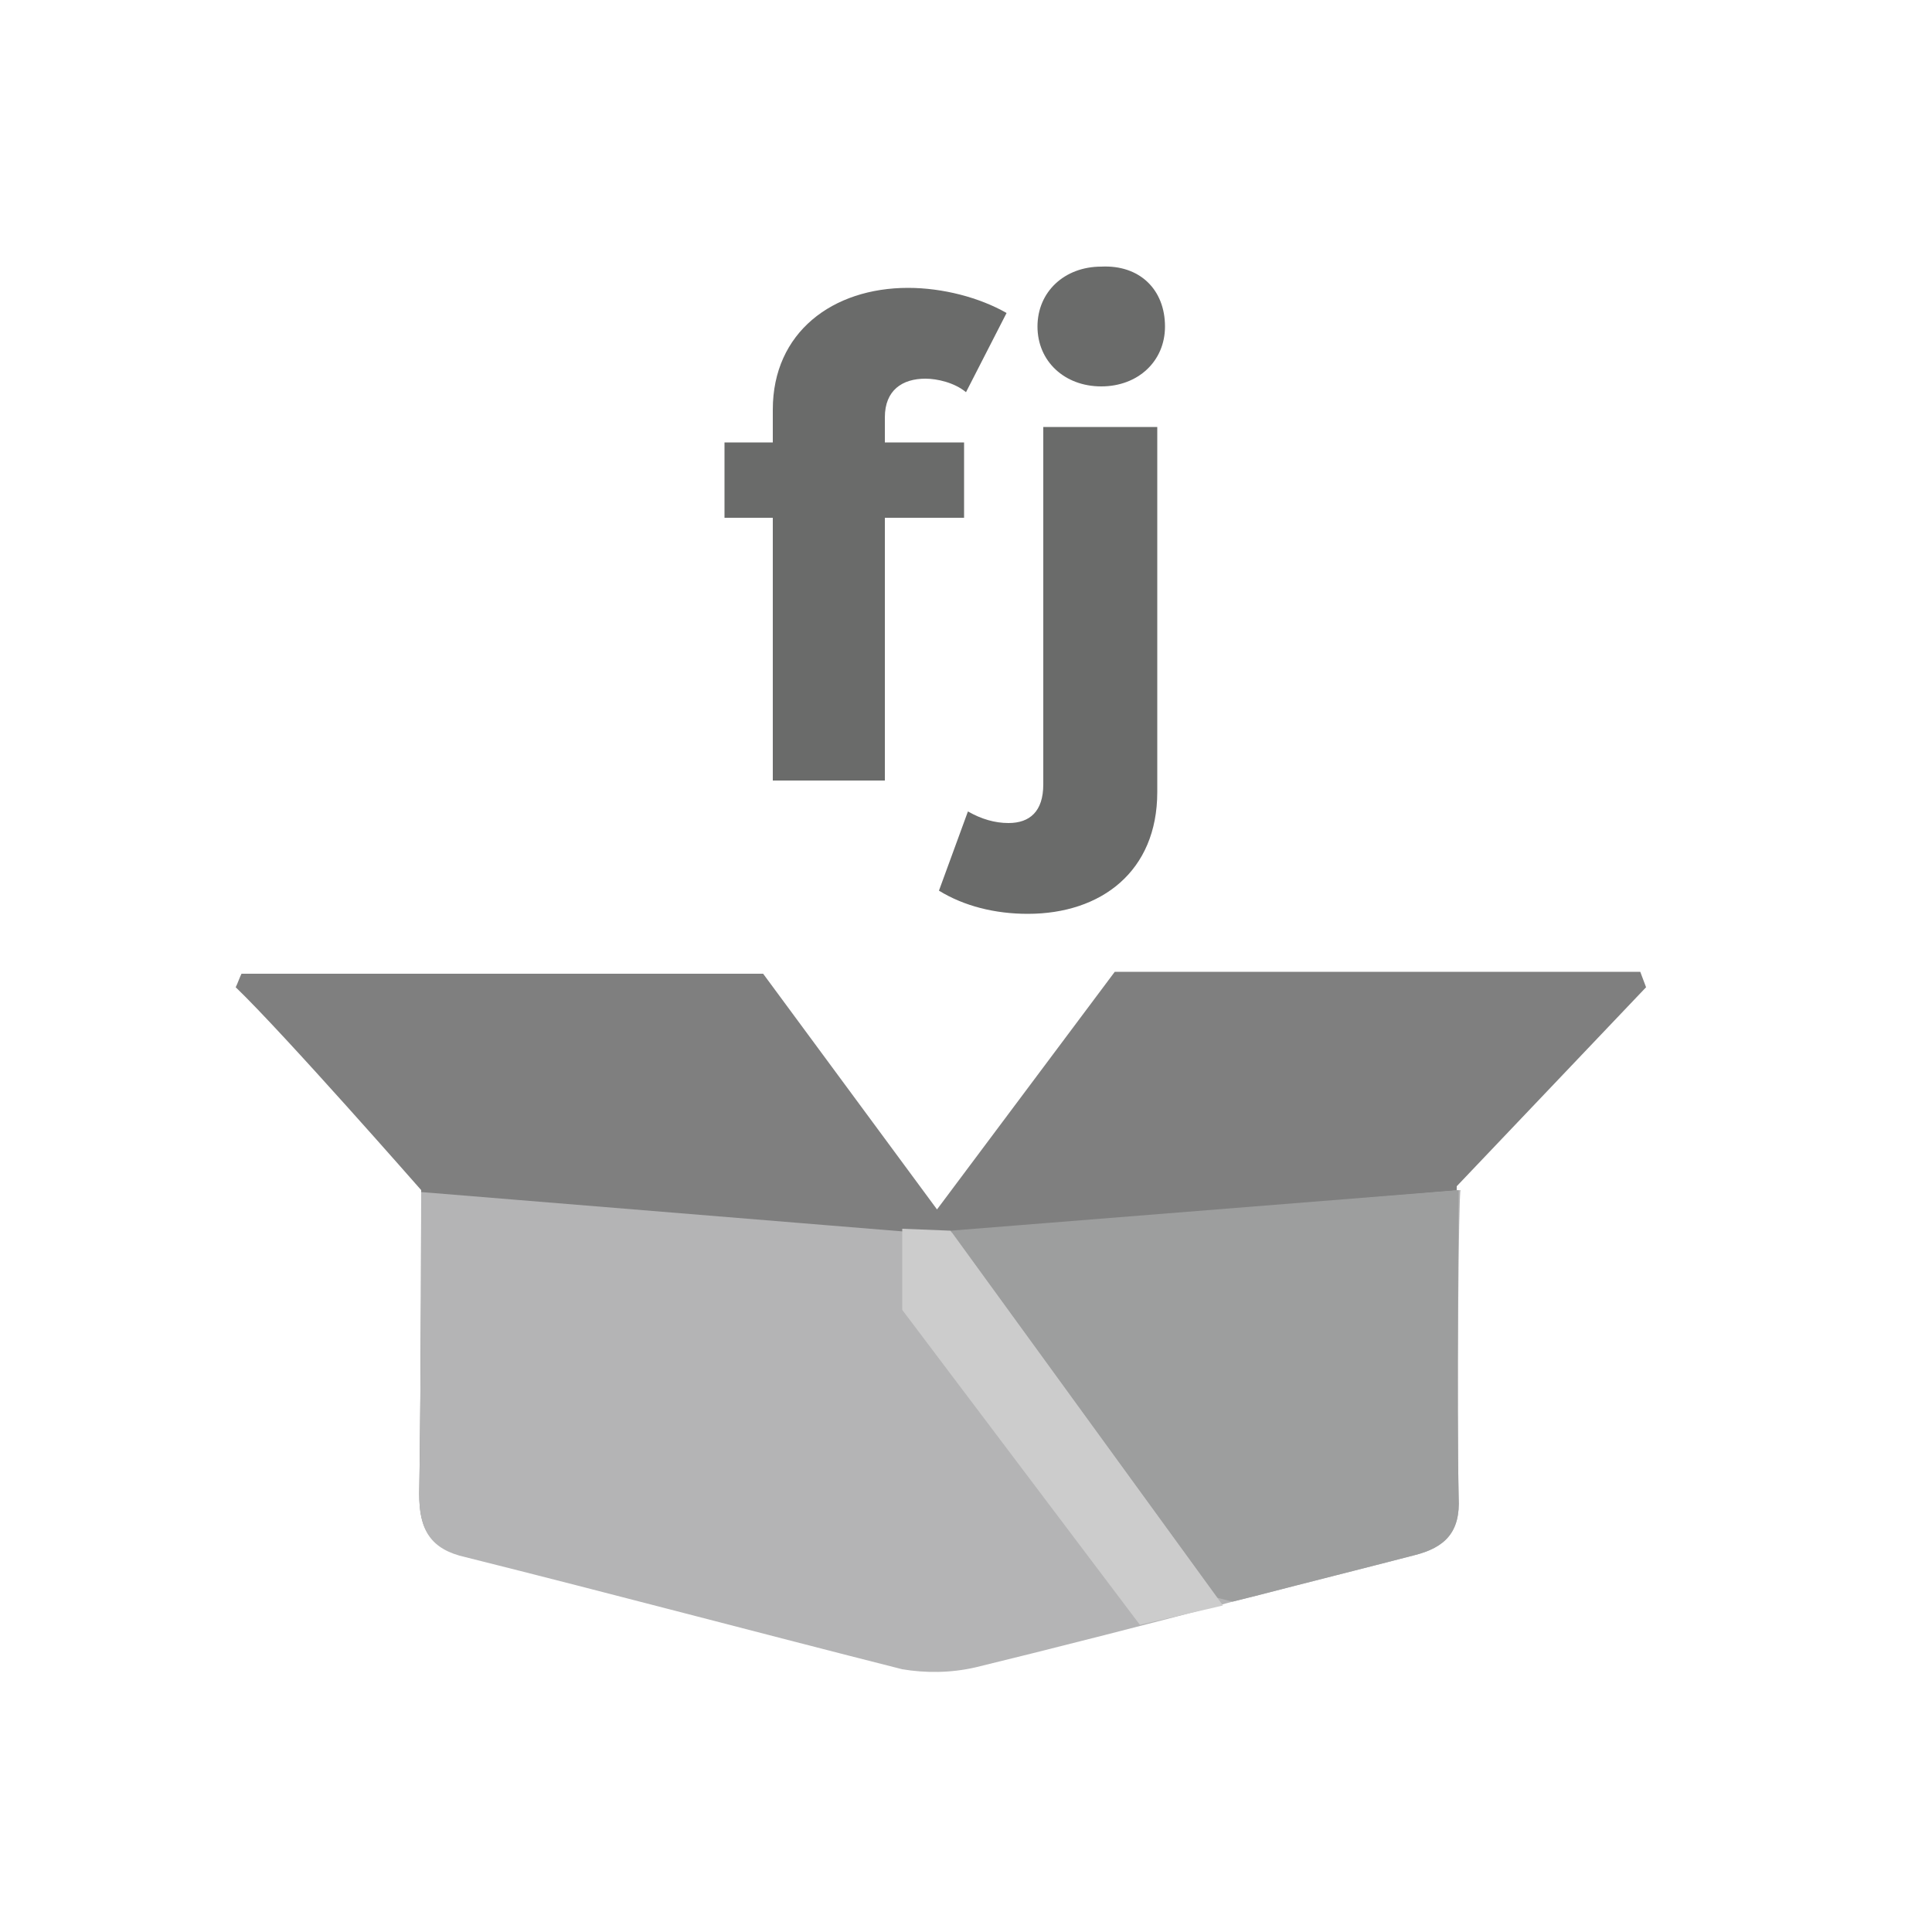 <?xml version="1.0" encoding="utf-8"?>
<!-- Generator: Adobe Illustrator 21.0.0, SVG Export Plug-In . SVG Version: 6.00 Build 0)  -->
<svg version="1.1" id="Layer_1" xmlns="http://www.w3.org/2000/svg" xmlns:xlink="http://www.w3.org/1999/xlink" x="0px" y="0px"
	 viewBox="0 0 100 100" style="enable-background:new 0 0 100 100;" xml:space="preserve">
<style type="text/css">
	.st0{fill:#FFFFFF;fill-opacity:0;}
	.st1{enable-background:new    ;}
	.st2{fill:#6A6B6A;}
	.st3{fill:#7F7F7F;}
	.st4{fill:#B4B4B5;}
	.st5{fill:#9D9E9E;}
	.st6{fill:#CCCCCC;}
</style>
<rect x="9.5" y="9.5" class="st0" width="81" height="81"/>
<g>
	<g class="st1">
		<path class="st2" d="M45.8,21.6v1.3h4.1v3.9h-4.1v13.6H40V26.8h-2.5v-3.9H40v-1.7c0-4,3.1-6.3,7-6.3c1.8,0,3.7,0.5,5.1,1.3
			L50,20.3c-0.6-0.5-1.5-0.7-2.1-0.7C46.7,19.6,45.8,20.2,45.8,21.6z"/>
		<path class="st2" d="M59.9,41c0,4.1-2.9,6.3-6.7,6.3c-1.7,0-3.3-0.4-4.6-1.2l1.5-4.1c0.7,0.4,1.4,0.6,2.1,0.6c1.1,0,1.8-0.6,1.8-2
			V22.1h5.9V41z M60.3,16.9c0,1.8-1.4,3.1-3.3,3.1c-1.9,0-3.3-1.3-3.3-3.1s1.4-3.1,3.3-3.1C59,13.7,60.3,15,60.3,16.9z"/>
	</g>
</g>
<path class="st3" d="M85.2,51.1l-0.3-0.8H57.7l-9.2,12.3l-9-12.2c0,0-21.8,0-27,0c-0.1,0.2-0.2,0.5-0.3,0.7
	c2.5,2.4,9.6,10.5,9.6,10.5s0,9.7-0.1,15.7c0,1.8,0.5,2.8,2.4,3.2c7.6,1.8,15.1,3.8,22.6,5.8c1.2,0.3,2.5,0.3,3.7-0.1
	c3.6-0.9,14.5-3.7,14.5-3.7c2.7-0.7,5.5-1.4,8.2-2.1c1.6-0.4,2.4-1.2,2.3-3c-0.1-4.8,0-16,0-16L85.2,51.1z"/>
<path class="st4" d="M75.5,77.5c0.1,1.8-0.7,2.6-2.3,3c-2.7,0.7-5.5,1.4-8.2,2.1c0,0-0.4,0.1-1.2,0.3c-2.9,0.8-10.4,2.7-13.3,3.4
	c-1.3,0.3-2.6,0.3-3.8,0.1c-7.5-1.9-15-3.9-22.6-5.8c-1.8-0.4-2.4-1.4-2.4-3.2c0.1-6.1,0.1-15.7,0.1-15.7l26.9,2.2l0.6-0.1l26.3-2.2
	C75.5,61.6,75.4,72.8,75.5,77.5z"/>
<path class="st5" d="M75.5,77.5c0.1,1.8-0.7,2.6-2.3,3c-2.7,0.7-5.5,1.4-8.2,2.1c0,0-0.4,0.1-1.2,0.3L63,82.7l-13.8-19l26.3-2.1
	C75.5,61.6,75.4,72.8,75.5,77.5z"/>
<polygon class="st6" points="49.2,63.7 63.3,83.1 59,84.1 46.7,67.8 46.7,63.6 "/>
</svg>

